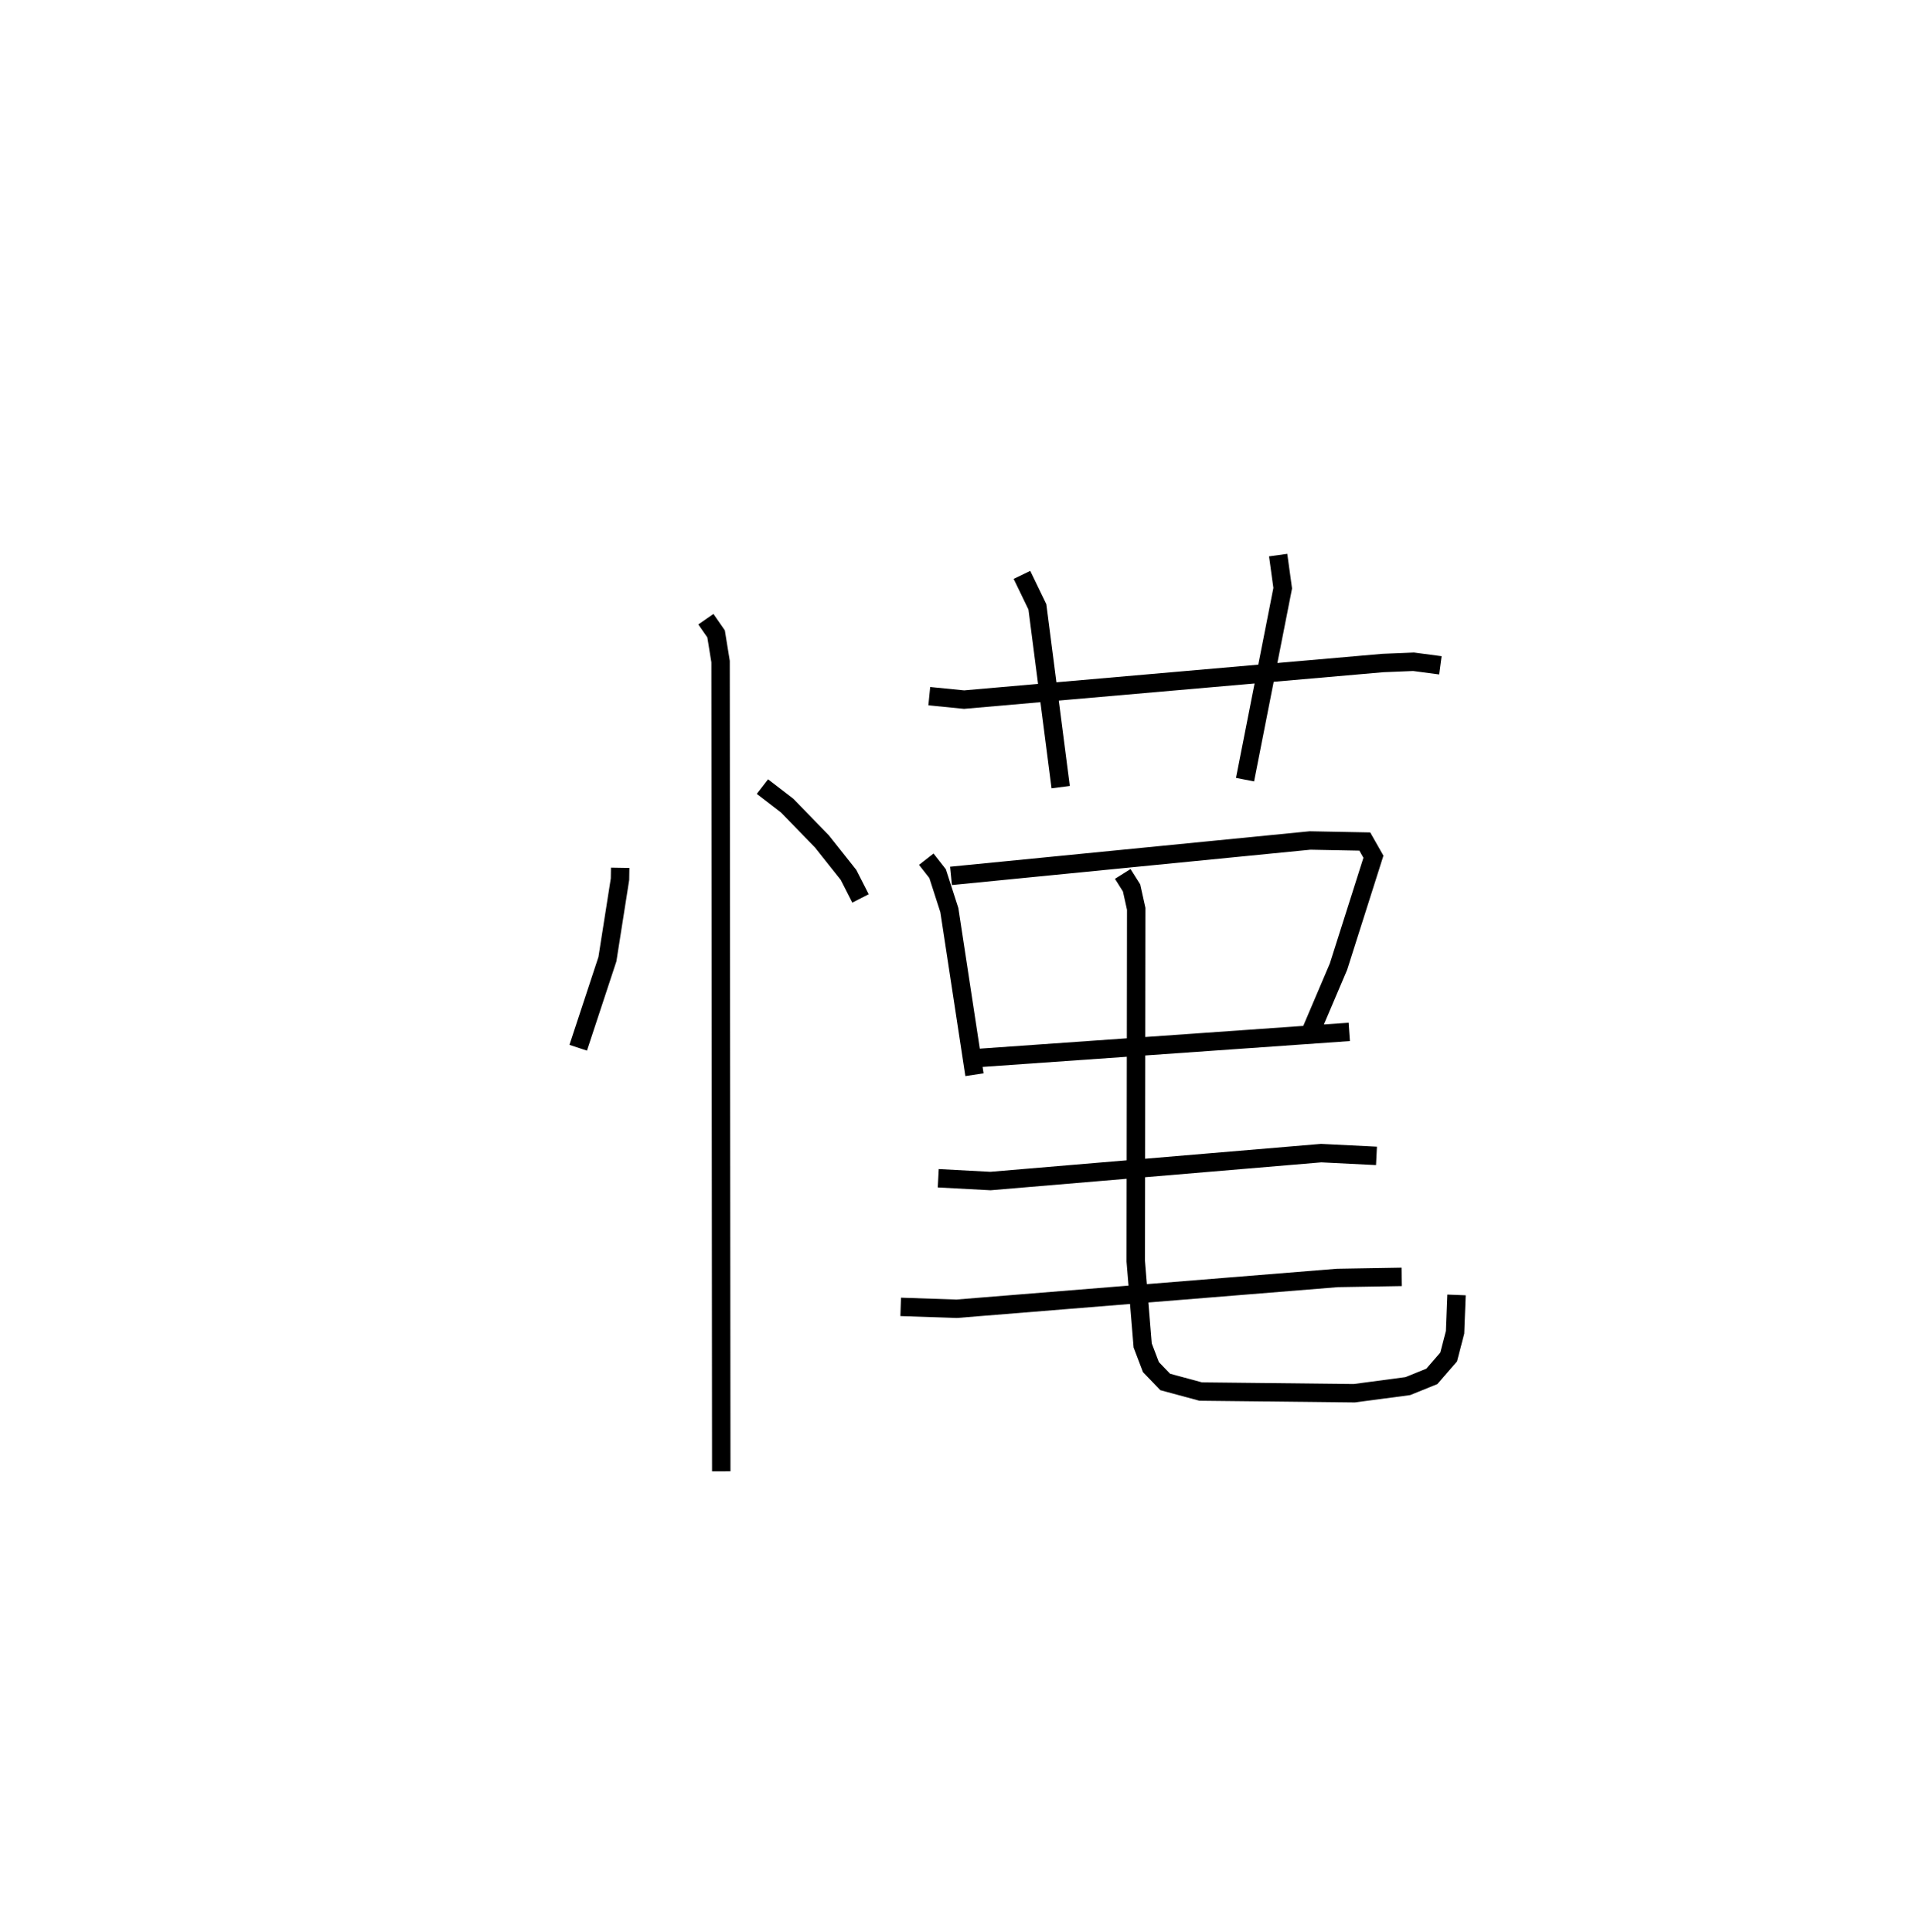 <?xml version="1.0" encoding="utf-8" ?>
<svg baseProfile="full" height="104.884" version="1.1" width="104.063" xmlns="http://www.w3.org/2000/svg" xmlns:ev="http://www.w3.org/2001/xml-events" xmlns:xlink="http://www.w3.org/1999/xlink"><defs /><rect fill="white" height="104.884" width="104.063" x="0" y="0" /><path d="M25,25 m0.0,0.0 m8.666,22.115 l-0.01,0.619 -0.683,4.343 l-1.585,4.809 m10,-14.179 l1.345,1.036 1.888,1.944 l1.44,1.814 0.652,1.278 m-8.395,-15.161 l0.554,0.798 0.244,1.503 l0.037,43.964 m11.293,-42.086 l1.889,0.187 22.732,-1.986 l1.668,-0.068 1.456,0.193 m-22.715,-4.91 l0.838,1.734 1.264,9.789 m11.806,-12.598 l0.247,1.797 -2.045,10.395 m-17.302,4.318 l0.613,0.784 0.638,1.981 l1.363,8.936 m-1.273,-10.794 l19.489,-1.922 2.973,0.057 l0.468,0.824 -1.895,5.965 l-1.451,3.411 m-18.346,1.569 l20.381,-1.434 m-22.312,7.946 l2.834,0.151 17.953,-1.515 l3.002,0.15 m-25.828,8.198 l3.038,0.102 20.67,-1.673 l3.489,-0.059 m-15.142,-21.877 l0.479,0.761 0.251,1.133 l-0.025,19.134 0.376,4.573 l0.447,1.175 0.776,0.807 l1.926,0.521 8.337,0.091 l2.909,-0.387 1.302,-0.527 l0.913,-1.054 0.348,-1.341 l0.078,-2.028 " fill="none" stroke="black" stroke-width="1" /></svg>